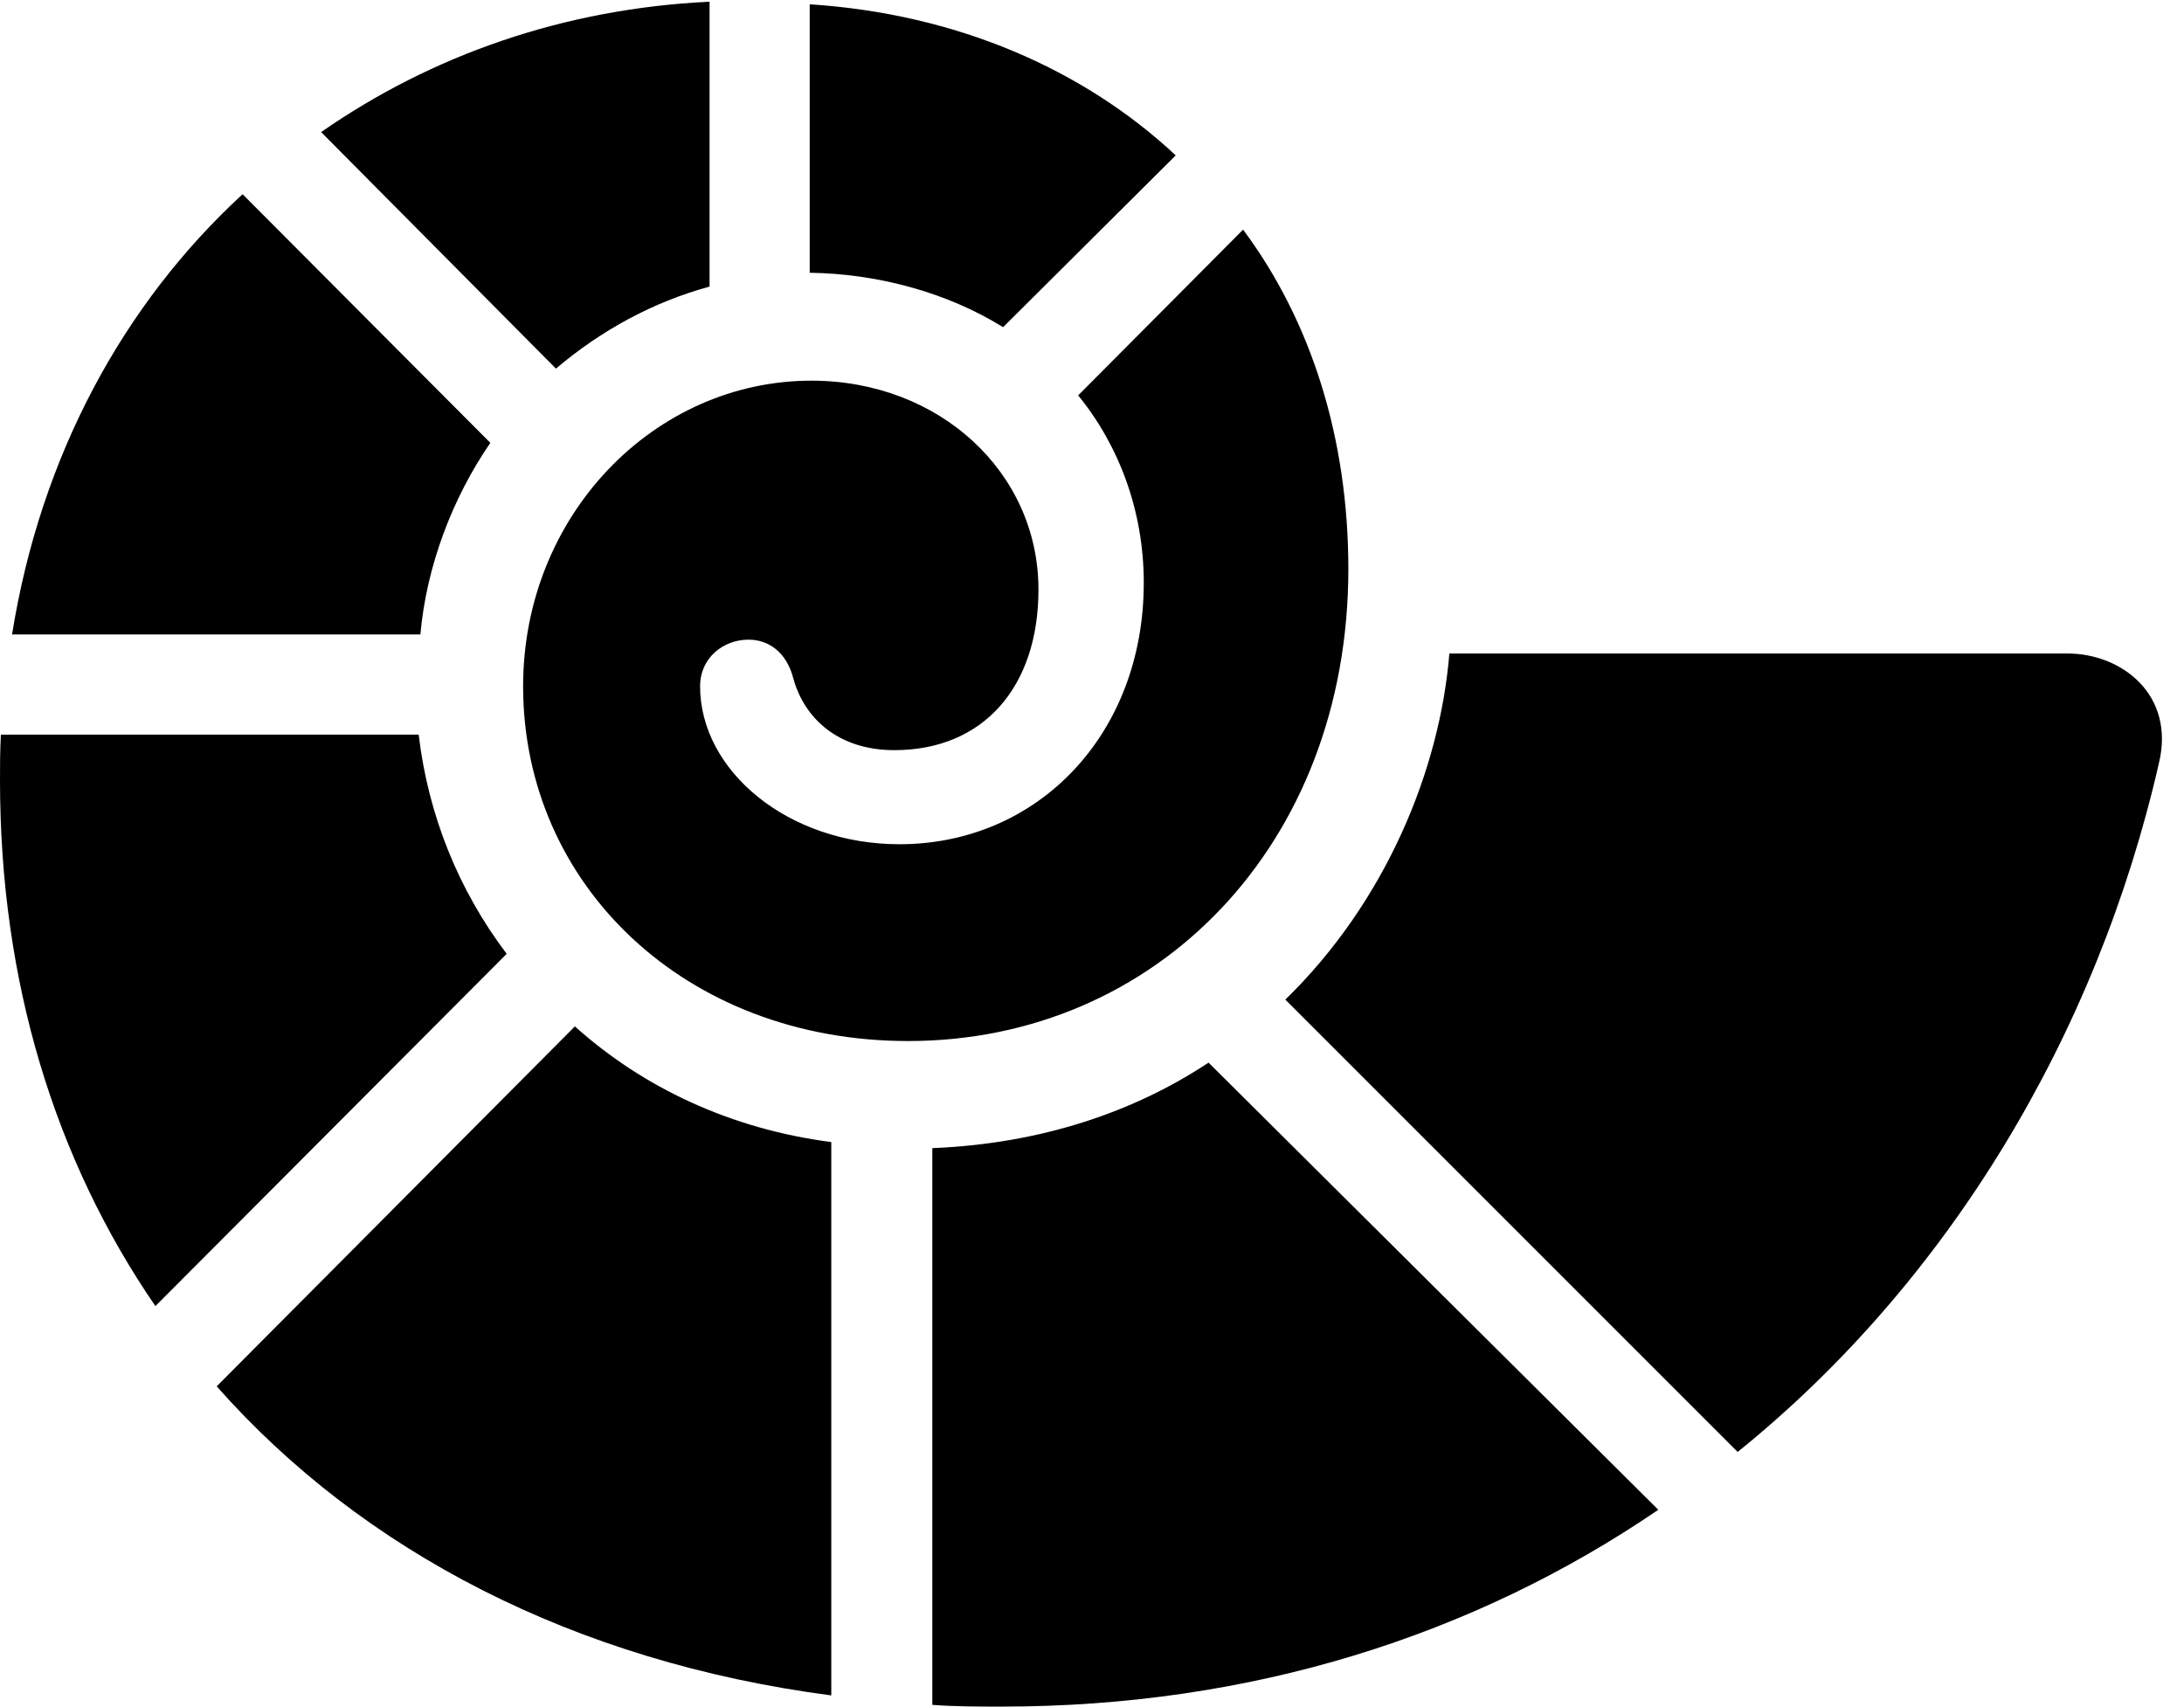 <svg version="1.1" xmlns="http://www.w3.org/2000/svg" xmlns:xlink="http://www.w3.org/1999/xlink" viewBox="0 0 34.59 27.029">
 <g>
  
  <path d="M14.383 16.488C18.307 16.488 21.355 13.385 21.355 9.01C21.355 6.945 20.768 5.086 19.688 3.637L17.076 6.262C17.732 7.068 18.115 8.107 18.115 9.229C18.115 11.635 16.434 13.371 14.246 13.371C12.482 13.371 11.088 12.209 11.088 10.869C11.088 10.418 11.457 10.131 11.854 10.131C12.168 10.131 12.455 10.322 12.565 10.746C12.742 11.389 13.289 11.881 14.164 11.881C15.572 11.881 16.447 10.883 16.447 9.338C16.447 7.479 14.875 6.029 12.852 6.029C10.363 6.029 8.285 8.162 8.285 10.869C8.285 14.014 10.855 16.488 14.383 16.488ZM12.824 4.32C13.877 4.334 14.984 4.621 15.887 5.182L18.621 2.461C17.158 1.094 15.148 0.219 12.824 0.068ZM8.805 5.838C9.516 5.236 10.336 4.785 11.238 4.539L11.238 0.027C8.928 0.137 6.836 0.875 5.086 2.092ZM0.191 10.049L6.658 10.049C6.754 8.969 7.164 7.889 7.766 7.014L3.842 3.076C1.955 4.812 0.643 7.219 0.191 10.049ZM0 12.359C0 15.559 0.875 18.375 2.461 20.686L8.025 15.107C7.26 14.096 6.781 12.906 6.631 11.635L0.014 11.635C0 11.895 0 12.127 0 12.359ZM3.432 21.957C5.742 24.568 9.092 26.318 13.166 26.852L13.166 18.088C11.58 17.883 10.185 17.227 9.105 16.256ZM14.766 27.002C15.121 27.029 15.504 27.029 15.873 27.029C19.811 27.029 23.338 25.908 26.264 23.912L19.141 16.83C17.965 17.609 16.488 18.115 14.766 18.184ZM27.521 22.996C30.857 20.303 33.209 16.393 34.193 12.086C34.453 11.006 33.605 10.35 32.744 10.35L22.955 10.35C22.805 12.182 21.957 14.273 20.357 15.832Z" style="fill:hsl(0 0 0/0.85)"></path>
 </g>
</svg>